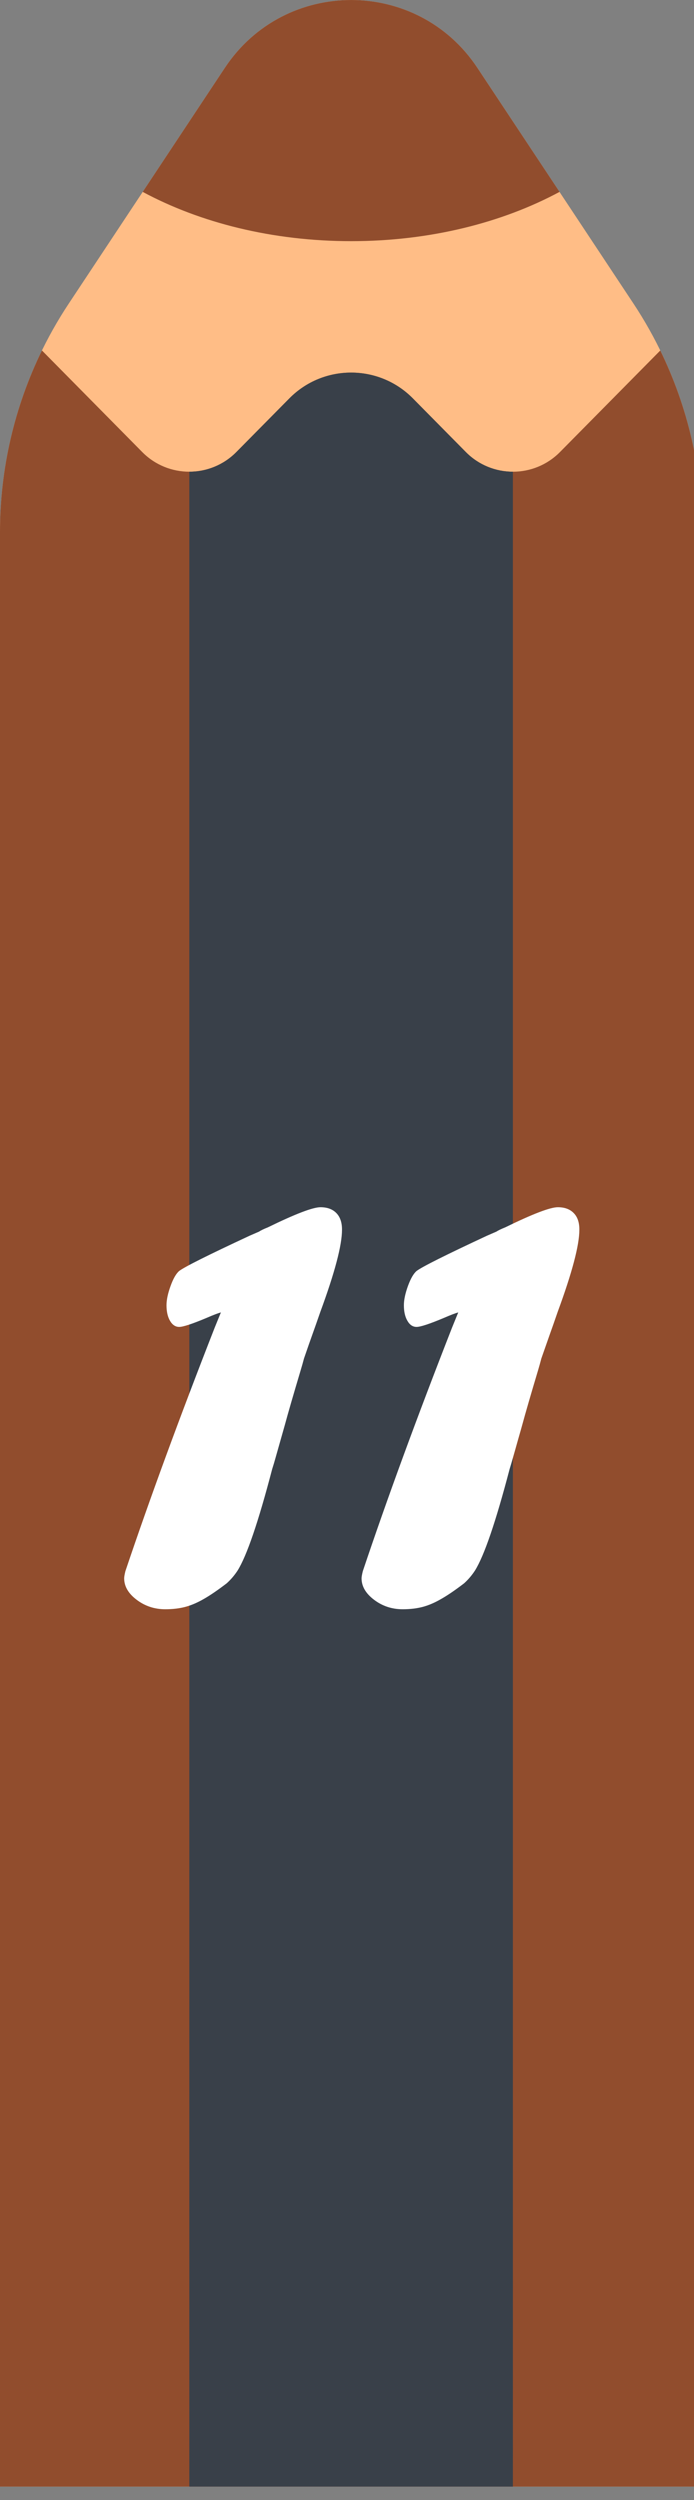 <?xml version="1.0" encoding="utf-8"?>
<!-- Generator: Adobe Illustrator 16.0.0, SVG Export Plug-In . SVG Version: 6.00 Build 0)  -->
<!DOCTYPE svg PUBLIC "-//W3C//DTD SVG 1.1//EN" "http://www.w3.org/Graphics/SVG/1.1/DTD/svg11.dtd">
<svg version="1.1" id="Layer_1" xmlns="http://www.w3.org/2000/svg" xmlns:xlink="http://www.w3.org/1999/xlink" x="0px" y="0px"
	 width="25px" height="90px" viewBox="0 0 25 90" enable-background="new 0 0 25 90" xml:space="preserve">
<rect x="0" y="0" width="25" height="90" fill="#808080" stroke="none"/>
<rect id="backgroundrect" fill="none" width="25" height="90"/>
<title>Layer 1</title>
<path id="svg_1" fill="#FFBD86" d="M25.296,89.519H0l0-70.368c0-2.923,0.861-5.783,2.476-8.22l5.623-8.487
	c2.158-3.257,6.94-3.257,9.098,0l5.623,8.486c1.614,2.438,2.476,5.296,2.476,8.221V89.519z"/>
<path id="svg_2" fill="#914D2D" d="M20.172,16.274c-0.934,0.944-2.457,0.944-3.391,0l-1.91-1.933
	c-1.223-1.238-3.223-1.238-4.447,0.001l-1.91,1.932c-0.933,0.943-2.457,0.944-3.39,0l-3.613-3.657
	c-0.99,2.027-1.511,4.261-1.511,6.534l0,70.367h25.296V19.151c0-2.273-0.521-4.507-1.511-6.533L20.172,16.274z"/>
<path id="svg_3" fill="#394049" d="M6.82,89.518h11.656V16.982c-0.613,0-1.229-0.236-1.695-0.708l-1.909-1.932
	c-1.225-1.238-3.224-1.238-4.448,0l-1.909,1.932c-0.467,0.472-1.081,0.708-1.695,0.708L6.82,89.518z"/>
<path id="svg_4" fill="#914D2D" d="M20.156,6.908l-2.959-4.464c-2.158-3.258-6.94-3.258-9.098,0L5.141,6.908
	c2.064,1.11,4.671,1.774,7.507,1.774C15.484,8.683,18.092,8.018,20.156,6.908z"/>
<g>
	<path fill="#FFFFFF" d="M7.735,47.793l0.223-0.547c-0.111,0.031-0.286,0.098-0.523,0.201c-0.512,0.215-0.839,0.322-0.98,0.322
		c-0.134,0-0.243-0.072-0.329-0.217c-0.085-0.145-0.128-0.332-0.128-0.563c0-0.191,0.048-0.422,0.145-0.689
		c0.096-0.268,0.2-0.449,0.312-0.545c0.193-0.148,1.039-0.572,2.539-1.27l0.334-0.145c0.066-0.044,0.174-0.097,0.323-0.156
		c0.987-0.482,1.618-0.724,1.893-0.724c0.245,0,0.436,0.07,0.573,0.211c0.137,0.141,0.205,0.341,0.203,0.601
		c0,0.557-0.26,1.541-0.779,2.951c-0.119,0.342-0.213,0.611-0.284,0.807c-0.071,0.197-0.173,0.488-0.306,0.875
		c-0.037,0.141-0.078,0.285-0.123,0.434c-0.259,0.869-0.449,1.521-0.567,1.959c-0.015,0.053-0.065,0.229-0.15,0.529
		c-0.085,0.301-0.146,0.518-0.184,0.65c-0.037,0.135-0.078,0.271-0.123,0.412c-0.497,1.9-0.912,3.117-1.246,3.652
		c-0.111,0.17-0.241,0.322-0.39,0.457c-0.319,0.244-0.596,0.434-0.829,0.566c-0.234,0.135-0.457,0.229-0.668,0.285
		c-0.211,0.055-0.451,0.084-0.718,0.084c-0.386,0-0.729-0.113-1.029-0.34c-0.301-0.227-0.451-0.484-0.451-0.773
		c0-0.053,0.015-0.139,0.044-0.258C5.393,53.961,6.466,51.035,7.735,47.793z"/>
	<path fill="#FFFFFF" d="M16.285,47.793l0.223-0.547c-0.111,0.031-0.285,0.098-0.523,0.201c-0.512,0.215-0.838,0.322-0.979,0.322
		c-0.135,0-0.244-0.072-0.328-0.217c-0.086-0.145-0.129-0.332-0.129-0.563c0-0.191,0.049-0.422,0.145-0.689
		c0.098-0.268,0.201-0.449,0.313-0.545c0.193-0.148,1.039-0.572,2.537-1.27l0.334-0.145c0.068-0.044,0.176-0.097,0.324-0.156
		c0.986-0.482,1.617-0.724,1.893-0.724c0.244,0,0.436,0.07,0.572,0.211c0.139,0.141,0.205,0.341,0.203,0.601
		c0,0.557-0.26,1.541-0.779,2.951c-0.117,0.342-0.213,0.611-0.283,0.807c-0.07,0.197-0.172,0.488-0.307,0.875
		c-0.037,0.141-0.076,0.285-0.121,0.434c-0.26,0.869-0.449,1.521-0.568,1.959c-0.014,0.053-0.064,0.229-0.15,0.529
		c-0.084,0.301-0.146,0.518-0.184,0.65c-0.037,0.135-0.078,0.271-0.121,0.412c-0.498,1.9-0.914,3.117-1.248,3.652
		c-0.111,0.17-0.24,0.322-0.389,0.457c-0.318,0.244-0.596,0.434-0.83,0.566c-0.232,0.135-0.455,0.229-0.666,0.285
		c-0.213,0.055-0.451,0.084-0.719,0.084c-0.387,0-0.729-0.113-1.029-0.34s-0.451-0.484-0.451-0.773c0-0.053,0.016-0.139,0.045-0.258
		C13.943,53.961,15.016,51.035,16.285,47.793z"/>
</g>
</svg>
